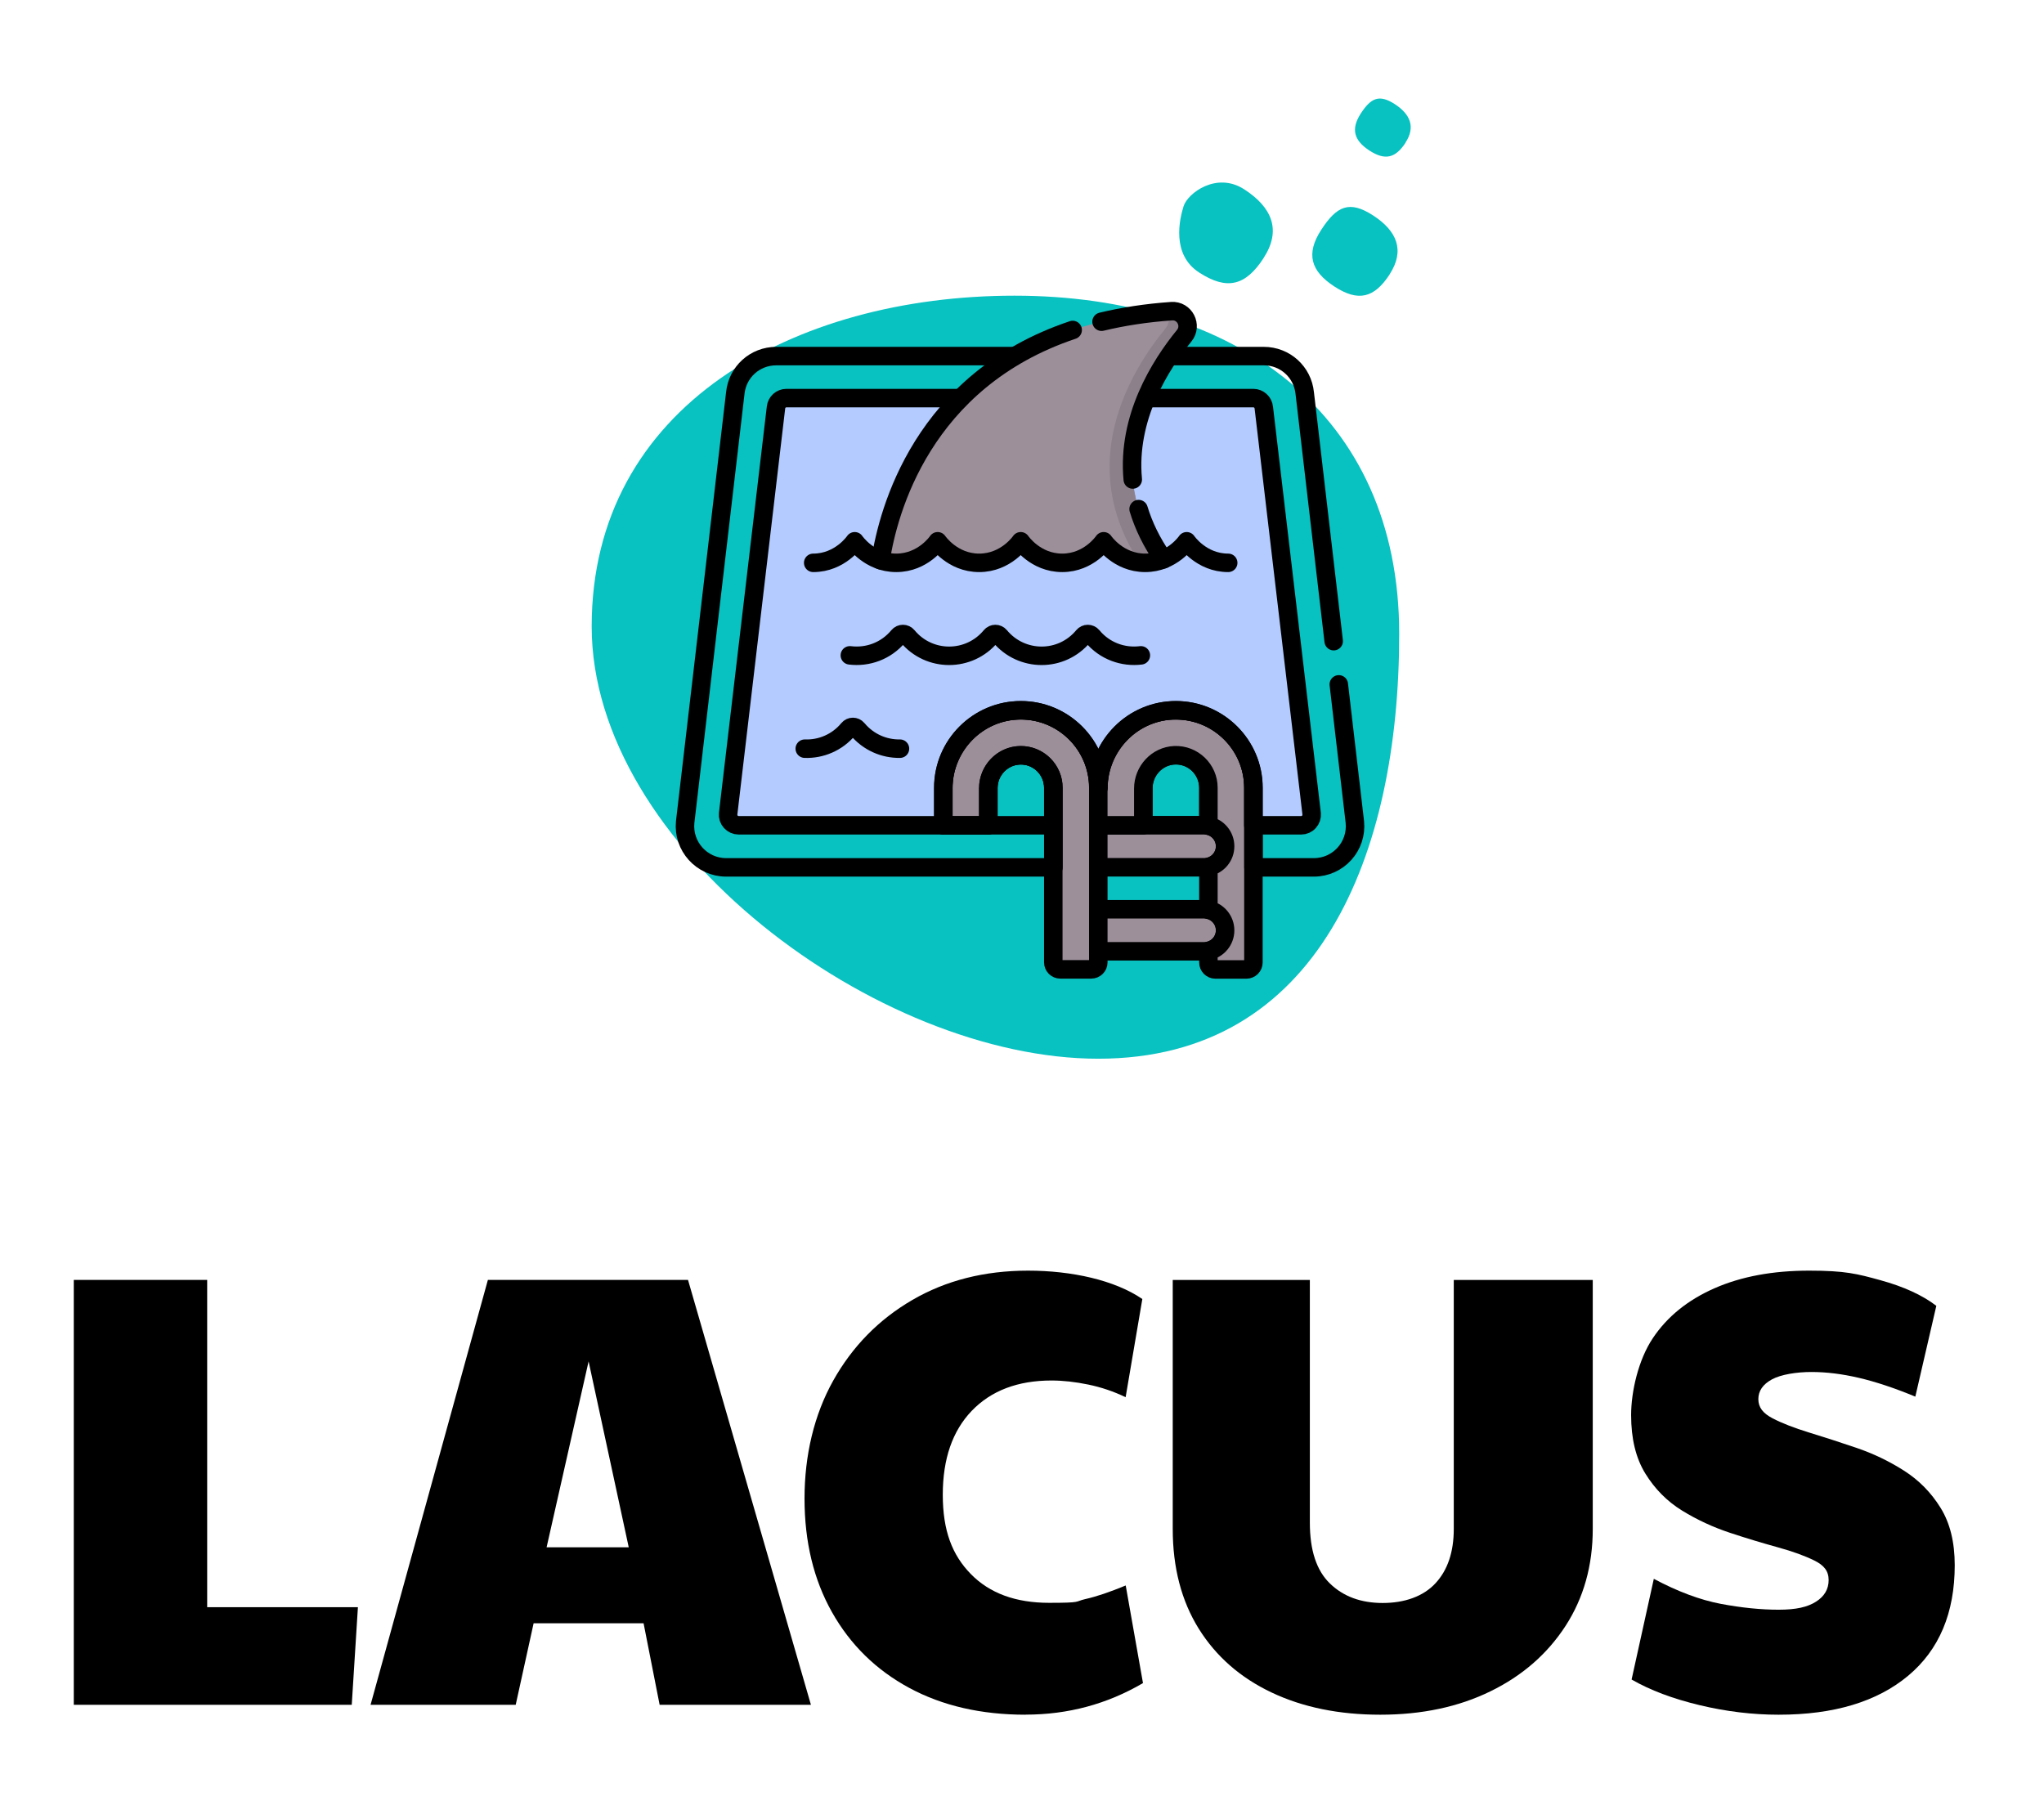 <?xml version="1.0" encoding="UTF-8"?>
<svg xmlns="http://www.w3.org/2000/svg" version="1.1" viewBox="0 0 2520.8 2221.4">
  <defs>
    <style>
      .cls-1 {
        fill: #8c818b;
      }

      .cls-2 {
        stroke-width: 22.8px;
      }

      .cls-2, .cls-3 {
        fill: none;
      }

      .cls-2, .cls-3, .cls-4, .cls-5 {
        stroke: #000;
        stroke-linecap: round;
        stroke-linejoin: round;
      }

      .cls-3, .cls-4, .cls-5 {
        stroke-width: 22.8px;
      }

      .cls-4, .cls-6 {
        fill: #9c8f9a;
      }

      .cls-7 {
        fill: #08c1c1;
      }

      .cls-5 {
        fill: #b3cbff;
      }
    </style>
  </defs>
  <!-- Generator: Adobe Illustrator 28.6.0, SVG Export Plug-In . SVG Version: 1.2.0 Build 709)  -->
  <g>
    <g id="Layer_1">
      <g>
        <path class="cls-7" d="M1725.6,781.9c0,272-99.1,523.9-371.1,523.9s-624.8-261.1-624.8-533.1,249.5-408,521.5-408,474.4,145.2,474.4,417.2Z"/>
        <g id="g25">
          <path id="path27" class="cls-3" d="M1450.2,931.5c-22.1,0-40.1,18-40.1,40.1v46.3h80.2v-46.3c0-22.1-18-40.1-40.1-40.1Z"/>
        </g>
        <g id="g29">
          <path id="path31" class="cls-3" d="M1258.9,931.5c-22.1,0-40.1,18-40.1,40.1v46.3h80.2v-46.3c0-22.1-18-40.1-40.1-40.1Z"/>
        </g>
        <g id="g33">
          <path id="path35" class="cls-4" d="M1257,876c-52.4,1-93.8,44.9-93.8,97.2v44.7h55.5v-45.3c0-21.7,16.9-40.2,38.6-41.1,22.8-.9,41.7,17.4,41.7,40.1v215.4c0,4.7,3.8,8.6,8.6,8.6h38.3c4.7,0,8.6-3.8,8.6-8.6v-215.4c0-53.4-43.9-96.6-97.5-95.6Z"/>
        </g>
        <g id="g37">
          <path id="path39" class="cls-4" d="M1485,1017.9h-130.5v51.8h130.5c14.3,0,25.9-11.6,25.9-25.9s-11.6-25.9-25.9-25.9Z"/>
        </g>
        <g id="g41">
          <path id="path43" class="cls-4" d="M1485,1121.5h-130.5v51.8h130.5c14.3,0,25.9-11.6,25.9-25.9s-11.6-25.9-25.9-25.9Z"/>
        </g>
        <g id="g45">
          <path id="path47" class="cls-4" d="M1448.3,876c-52.4,1-93.8,44.9-93.8,97.2v44.7h55.5v-45.3c0-21.7,16.9-40.2,38.6-41.1,22.8-.9,41.7,17.5,41.7,40.1v46.8c11.8,2.4,20.6,12.9,20.6,25.4s-8.8,22.9-20.6,25.4v52.9c11.8,2.4,20.6,12.9,20.6,25.4s-8.8,22.9-20.6,25.4v14.2c0,4.7,3.8,8.6,8.6,8.6h38.3c4.7,0,8.6-3.8,8.6-8.6v-215.4c0-53.4-43.9-96.6-97.5-95.6Z"/>
        </g>
        <g id="g61">
          <path id="path63" class="cls-5" d="M1308.6,491h-338.7c-6.7,0-12.2,5-12.9,11.7l-59,500.9c-.4,3.6.8,7.3,3.3,10,2.5,2.7,5.9,4.3,9.6,4.3h252.4v-46.3c0-52.7,42.9-95.6,95.6-95.6s95.6,42.9,95.6,95.6c0-52.7,42.9-95.6,95.6-95.6s95.6,42.9,95.6,95.6v46.3h59c3.7,0,7.2-1.5,9.6-4.3,2.5-2.7,3.6-6.3,3.3-10l-59-500.9c-.7-6.6-6.2-11.7-12.9-11.7h-184"/>
        </g>
        <g id="g49">
          <path id="path51" class="cls-3" d="M1109.9,923.4c-19.4.3-38.8-7.8-52.5-24.2-2.9-3.5-8.2-3.5-11.1,0-13.9,16.8-34,24.9-53.8,24.2"/>
        </g>
        <g id="g53">
          <path id="path55" class="cls-3" d="M1407,808.3c-21.7,2.7-44.5-5.1-59.9-23.7-2.9-3.5-8.2-3.5-11.1,0-26.8,32.4-76.1,32.3-102.9,0-2.9-3.5-8.2-3.5-11.1,0-26.7,32.3-76.1,32.4-102.9,0-2.9-3.5-8.2-3.5-11.1,0-15.4,18.6-38.2,26.4-59.9,23.7"/>
        </g>
        <g id="g65">
          <path id="path67" class="cls-3" d="M1644.8,790.8l-35.7-305.9c-2.6-26.1-24.3-45.7-50.5-45.7h-601.3c-26.2,0-47.9,19.6-50.5,45.7l-61.8,529c-3,29.9,20.5,55.9,50.5,55.9h403.7v-98.1c0-22.1-18-40.1-40.1-40.1s-40.1,18-40.1,40.1v46.3h-55.5v-46.3c0-52.7,42.9-95.6,95.6-95.6s95.6,42.9,95.6,95.6c0-52.7,42.9-95.6,95.6-95.6s95.6,42.9,95.6,95.6v98.1h74.5c30.1,0,53.5-26,50.5-55.9l-19.8-169.8"/>
        </g>
        <g id="g6426">
          <g id="g6428">
            <g id="g6430">
              <g id="g6436">
                <path id="path6438" class="cls-6" d="M1105.4,694.2c33.3,0,51.1-26.6,51.1-26.6,0,0,17.9,26.6,51.2,26.6s51.2-26.6,51.2-26.6c0,0,17.9,26.6,51.2,26.6s51.1-26.6,51.1-26.6c0,0,17.9,26.6,51.2,26.6s16.1-1.8,22.5-4.4c-80.7-115.6-16.8-224,25.6-275.8,10.3-12.6.6-31.5-15.6-30.3-290.6,20.4-347.9,236.1-358.9,307.3,5.8,2,12.3,3.2,19.5,3.2"/>
              </g>
              <g id="g6440">
                <path id="path6442" class="cls-1" d="M1444.8,383.7c-1.7.1-3.5.3-5.2.4,3.2,6.5,2.9,14.7-2.5,21.3-44.5,54.4-111.2,167.3-31.7,288.4,2.2.2,4.5.4,6.8.4,8.5,0,16.1-1.8,22.5-4.4-80.7-115.6-16.8-224,25.6-275.8,10.3-12.6.6-31.5-15.6-30.3"/>
              </g>
              <g id="g6444">
                <path id="path6446" class="cls-2" d="M1514.7,694.2c-33.3,0-51.2-26.6-51.2-26.6,0,0-17.9,26.6-51.2,26.6s-51.2-26.6-51.2-26.6c0,0-17.8,26.6-51.1,26.6s-51.2-26.6-51.2-26.6c0,0-17.9,26.6-51.2,26.6s-51.2-26.6-51.2-26.6c0,0-17.8,26.6-51.1,26.6s-51.2-26.6-51.2-26.6c0,0-17.9,26.6-51.2,26.6"/>
              </g>
              <g id="g6448">
                <path id="path6450" class="cls-2" d="M1322.9,407c-185.7,62.2-227.7,224.2-236.9,284"/>
              </g>
              <g id="g6452">
                <path id="path6454" class="cls-2" d="M1397,591.4c-7.2-75.8,33.5-140.7,63.4-177.3,10.3-12.6.6-31.5-15.6-30.3-31.4,2.2-60.1,6.7-86.3,13"/>
              </g>
              <g id="g6456">
                <path id="path6458" class="cls-2" d="M1434.9,689.9c-14.7-21-24.6-41.8-30.7-62"/>
              </g>
            </g>
          </g>
        </g>
        <path class="cls-7" d="M1713.9,338.3c-19.1,29.4-38.8,34.2-68.2,15.1-29.4-19.1-35.4-40.5-16.3-69.9,19.1-29.4,34.7-36.8,64.1-17.7,29.4,19.1,39.4,43.1,20.3,72.5Z"/>
        <path class="cls-7" d="M1558.3,318.4c-22.3,34.3-45.3,39.9-79.6,17.6-34.3-22.3-24-65.8-19-81.7,5-15.9,40.6-43,74.9-20.7,34.3,22.3,46,50.4,23.7,84.7Z"/>
        <path class="cls-7" d="M1733.5,175.9c-12.5,19.2-25.3,22.3-44.6,9.8-19.2-12.5-23.1-26.5-10.7-45.7,12.5-19.2,22.7-24,41.9-11.6,19.2,12.5,25.8,28.2,13.3,47.4Z"/>
      </g>
      <g>
        <path d="M91,2102.7v-524.1h164.5v403.7h185.9l-7.6,120.4H91Z"/>
        <path d="M457,2102.7l144.7-524.1h246.8l151.6,524.1h-186.6l-19.8-100.6h-135.6l-22.1,100.6h-179ZM674.1,1908.4h101.3l-49.5-229.3-51.8,229.3Z"/>
        <path d="M1264.9,2114.9c-54.8,0-102.7-11-143.6-33.1-40.9-22.1-72.6-53.2-95.2-93.3-22.6-40.1-33.9-86.8-33.9-140.2s11.8-103.3,35.4-145.5c23.6-42.1,56.1-75.3,97.5-99.4,41.4-24.1,89-36.2,142.8-36.2s106.9,11.7,140.9,35l-20.6,121.1c-14.7-7.1-30.1-12.3-46.1-15.6-16-3.3-31.1-5-45.3-5-41.6,0-74.4,12.5-98.3,37.3-23.9,24.9-35.8,59.4-35.8,103.6s11.5,74.3,34.7,97.9c23.1,23.6,55.2,35.4,96.4,35.4s31.1-1.5,44.6-4.6c13.5-3,30.1-8.6,49.9-16.8l21.3,120.4c-44.2,25.9-92.4,38.9-144.7,38.9Z"/>
        <path d="M1702.3,2114.9c-50.8,0-95.5-9.1-134.1-27.4-38.6-18.3-68.6-44.6-89.9-78.8-21.3-34.3-32-75.3-32-123v-307h169.1v299.4c0,34,8.2,59,24.8,75,16.5,16,38.2,24,65.1,24s50.1-8.1,65.1-24.4c15-16.2,22.5-38.6,22.5-67v-307h171.4v307c0,45.2-11.2,85.1-33.5,119.6-22.4,34.5-53.2,61.5-92.6,80.7-39.4,19.3-84.7,28.9-136,28.9Z"/>
        <path d="M2193.5,2114.9c-32,0-64.5-3.9-97.5-11.8-33-7.9-60.9-18.4-83.8-31.6l27.4-124.2c29.4,15.7,57,26,82.7,30.9,25.6,4.8,49.4,7.2,71.2,7.2s35.7-3.3,46.1-9.9c10.4-6.6,15.6-15.5,15.6-26.7s-5.8-18.2-17.5-24c-11.7-5.8-26.8-11.3-45.3-16.4-18.5-5.1-38.2-11-59-17.9-20.8-6.9-40.5-16-59-27.4-18.5-11.4-33.6-26.7-45.3-45.7-11.7-19-17.5-43-17.5-72s8.9-68.2,26.7-94.8c17.8-26.7,43.2-47.2,76.2-61.7,33-14.5,71.9-21.7,116.6-21.7s59.3,3.9,88,11.8c28.7,7.9,51.7,18.4,68.9,31.6l-25.9,112c-25.9-10.7-49.1-18.4-69.7-23.2-20.6-4.8-40-7.2-58.3-7.2s-37.6,3-48.8,9.1c-11.2,6.1-16.8,14.2-16.8,24.4s5.8,17.5,17.5,23.6c11.7,6.1,26.7,11.9,44.9,17.5,18.3,5.6,37.8,11.9,58.7,19,20.8,7.1,40.4,16.5,58.7,28.2,18.3,11.7,33.3,26.9,44.9,45.7,11.7,18.8,17.5,42.4,17.5,70.8,0,58.9-19.2,104.4-57.5,136.4-38.4,32-91.5,48-159.6,48Z"/>
      </g>
    </g>
  </g>
</svg>